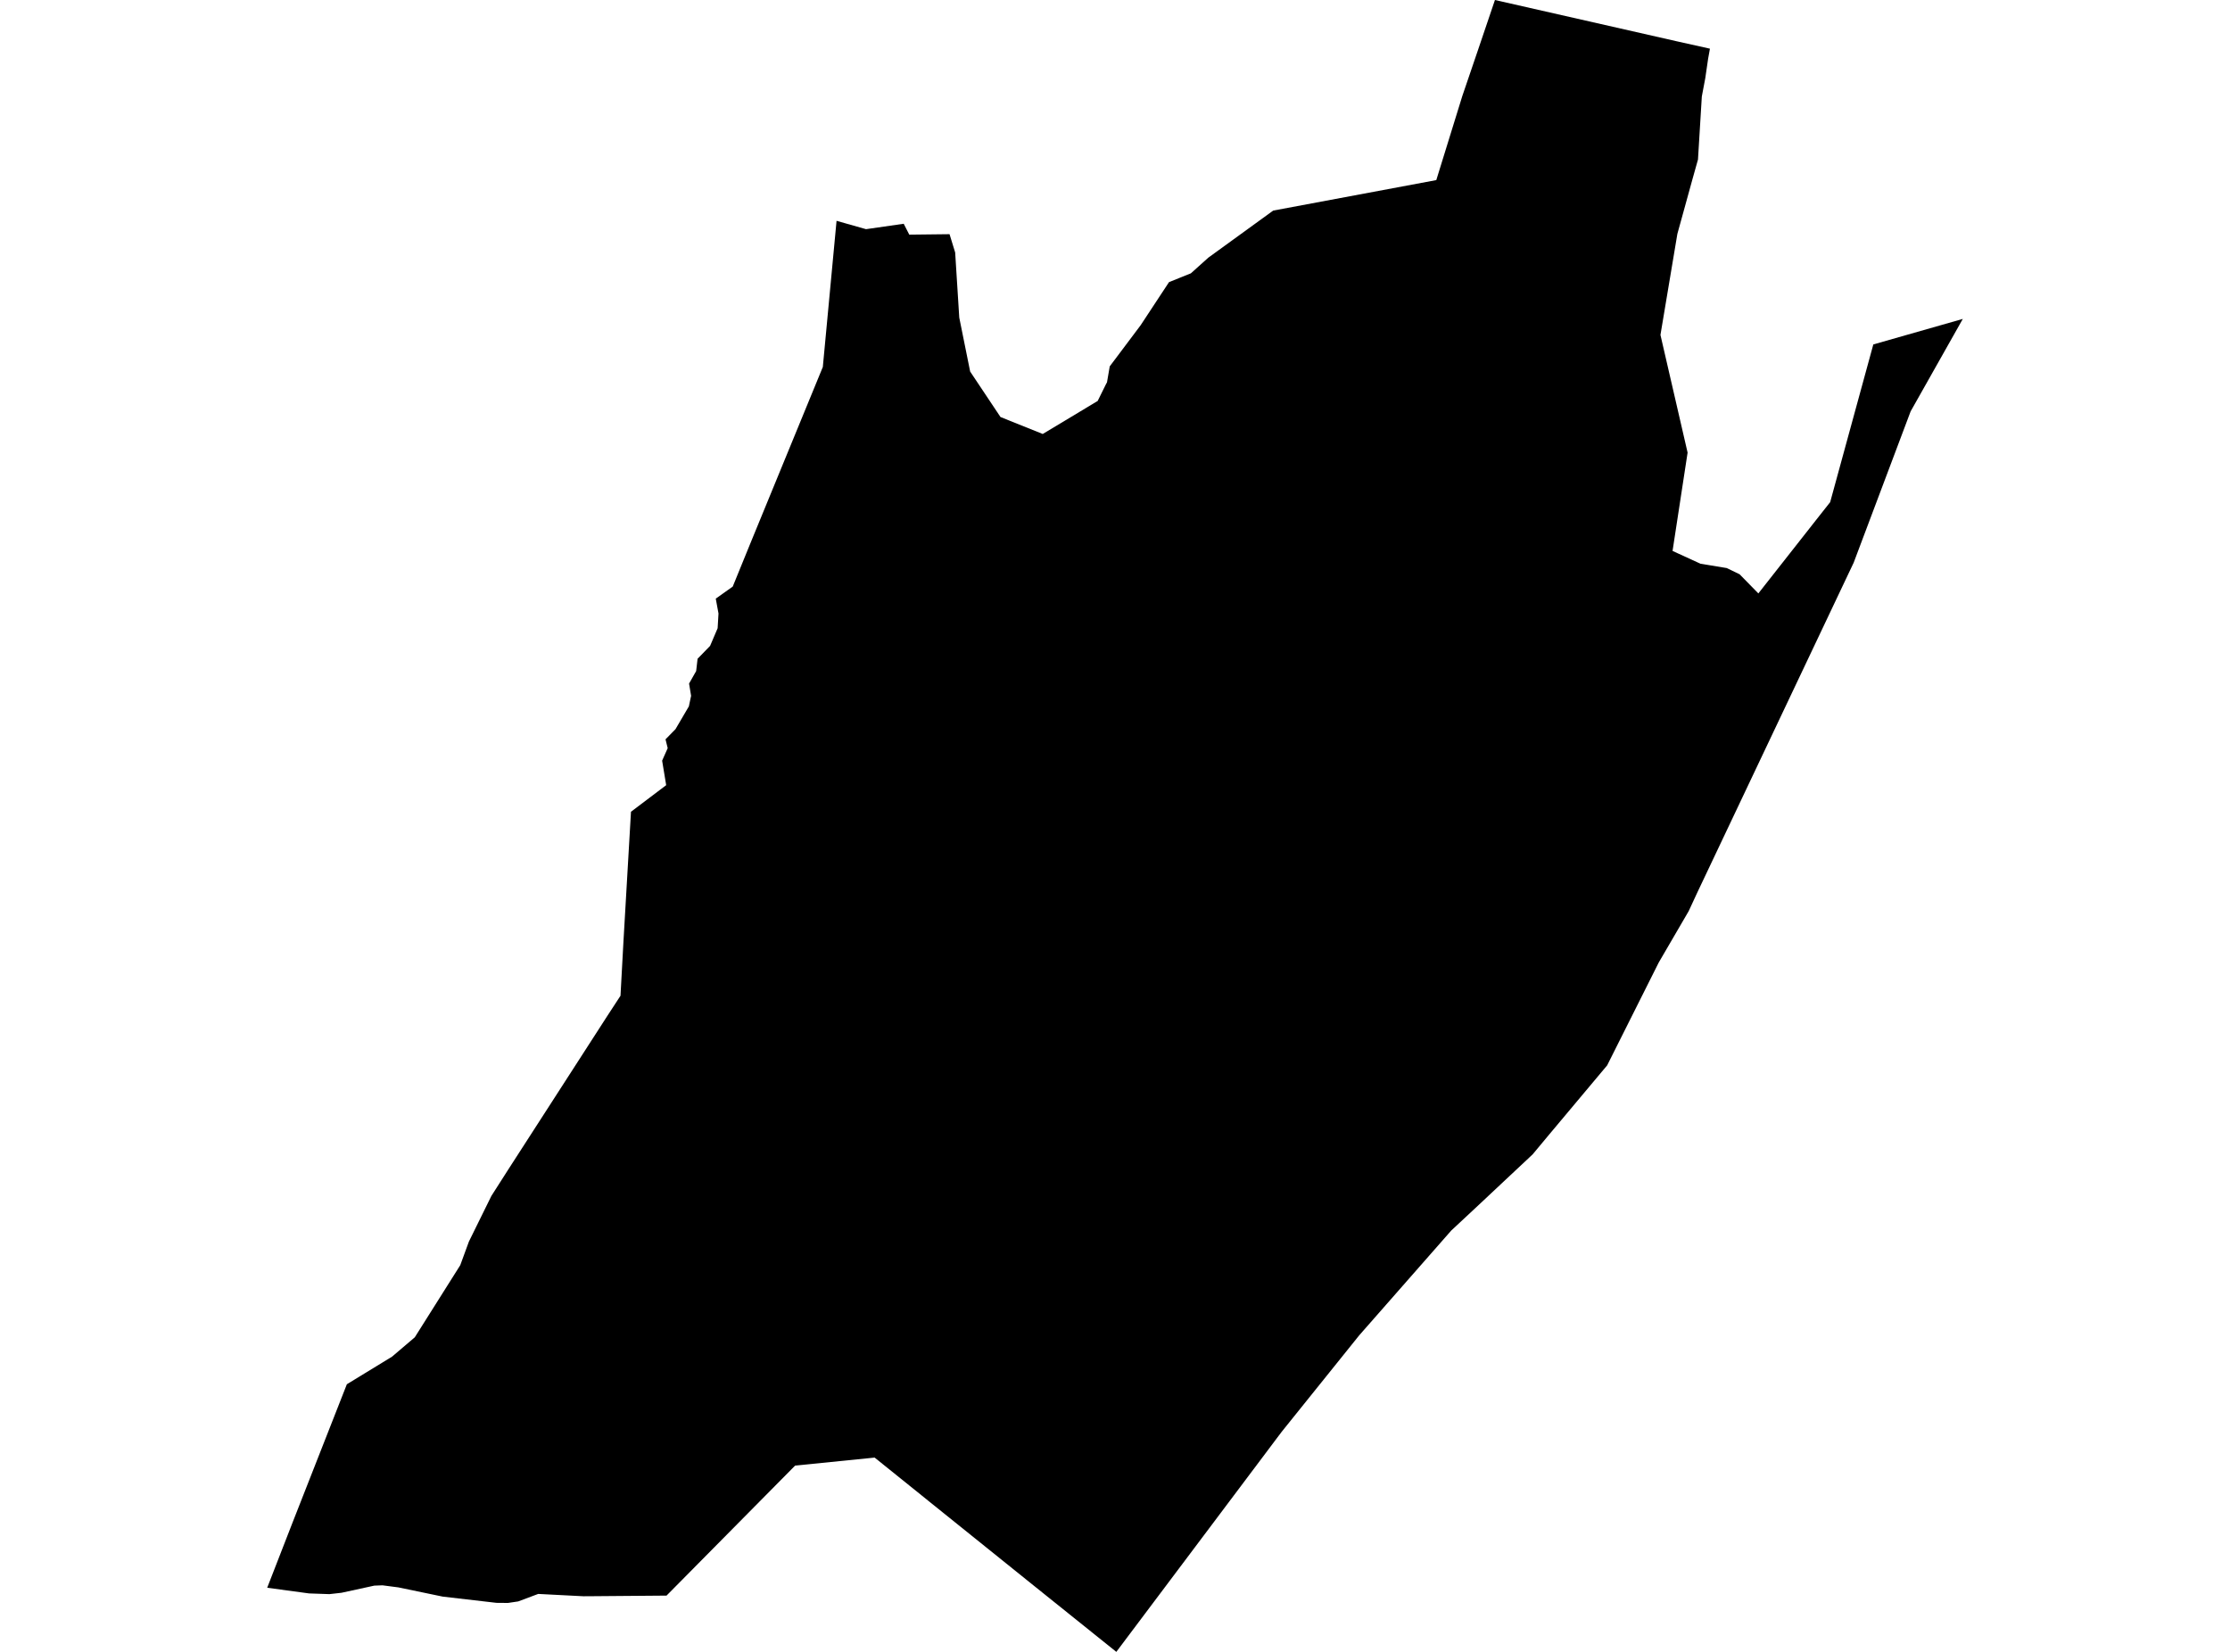 <?xml version='1.0'?>
<svg  baseProfile = 'tiny' width = '540' height = '400' stroke-linecap = 'round' stroke-linejoin = 'round' version='1.1' xmlns='http://www.w3.org/2000/svg'>
<path id='2517701001' title='2517701001'  d='M 453.628 83.407 475.298 77.226 462.666 99.608 449.715 134.008 448.882 136.228 411.011 216.115 408.913 220.64 401.665 233.076 389.181 257.972 375.2 274.65 371.153 279.507 369.62 280.954 365.806 284.523 357.295 292.507 351.432 297.964 329.149 323.338 310.348 346.726 270.319 400 250.513 384.106 239.046 374.883 224.697 363.343 223.274 362.19 211.795 352.956 192.541 354.893 169.252 378.44 161.403 386.375 143.338 386.522 141.29 386.534 130.326 385.97 125.482 387.785 123.005 388.153 120.221 388.129 107.209 386.62 96.478 384.388 92.627 383.885 90.64 383.959 82.705 385.688 79.762 386.019 74.844 385.847 64.702 384.474 70.883 368.58 83.993 335.197 94.933 328.514 100.439 323.829 111.452 306.365 113.549 300.638 118.994 289.588 123.005 283.309 147.091 245.965 150.255 241.121 150.966 228.072 152.794 196.566 161.317 190.128 160.336 184.192 161.685 181.163 161.158 179.029 163.574 176.564 166.811 171.045 167.351 168.494 166.86 165.526 168.577 162.497 168.921 159.517 171.95 156.402 173.777 152.122 173.986 148.565 173.324 144.96 177.432 142.041 181.638 131.727 199.249 88.864 202.573 53.471 209.711 55.494 218.835 54.182 220.184 56.819 229.934 56.708 231.295 61.136 232.288 76.907 234.925 89.968 242.271 100.981 252.499 105.09 265.806 97.093 267.78 93.095 268.062 92.58 268.725 88.717 276.206 78.759 283.086 68.31 288.371 66.188 292.59 62.399 308.312 50.993 347.802 43.61 354.106 23.24 357.81 12.374 362.004 0 405.97 9.983 414.064 11.786 413.623 14.238 412.936 18.935 412.102 23.363 411.17 38.631 409.845 43.353 407.626 51.398 406.179 56.635 402.082 81.101 408.656 109.603 405.013 133.407 411.783 136.51 418.124 137.552 421.251 139.061 425.789 143.696 440.456 125.043 443.179 121.597 453.628 83.407 Z' />
</svg>